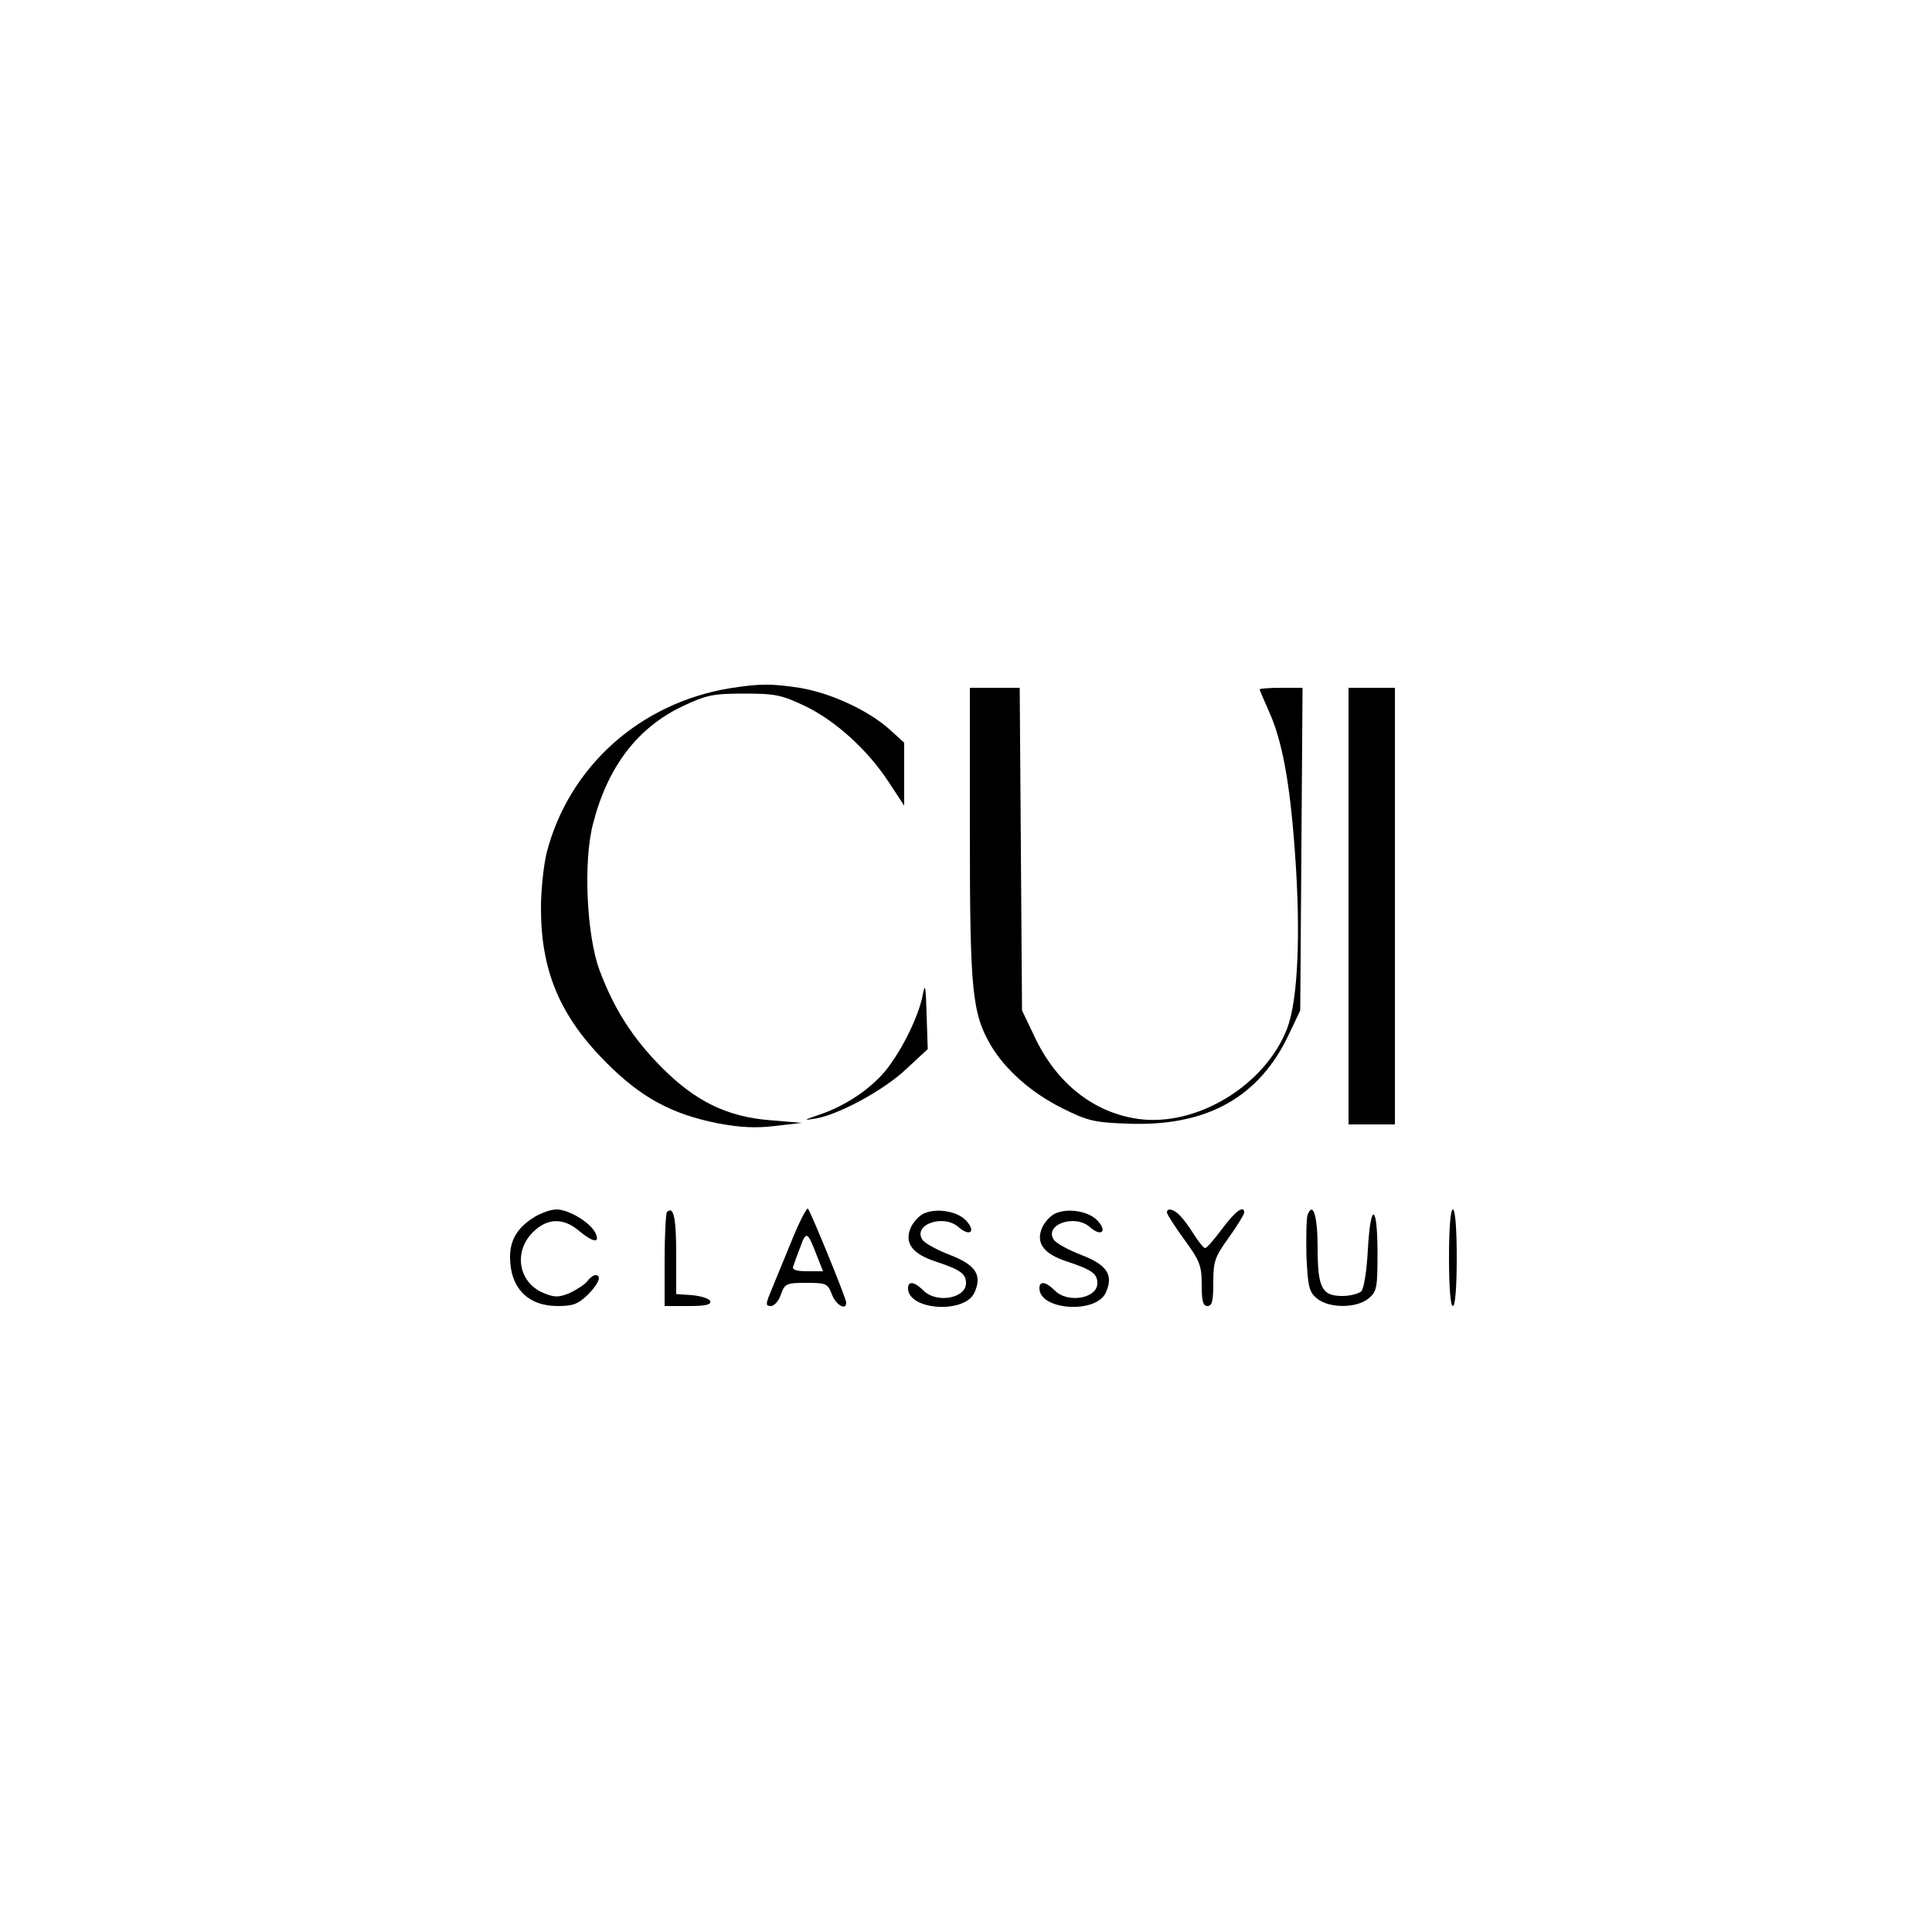 <?xml version="1.0" standalone="no"?>
<!DOCTYPE svg PUBLIC "-//W3C//DTD SVG 20010904//EN"
 "http://www.w3.org/TR/2001/REC-SVG-20010904/DTD/svg10.dtd">
<svg version="1.0" xmlns="http://www.w3.org/2000/svg"
 width="500pt" height="500pt" viewBox="0 0 500 500"
 preserveAspectRatio="xMidYMid meet">

<g transform="translate(0,500) scale(0.1,-0.1)"
fill="#000000" stroke="none">
<path d="M1890 3219 c-233 -38 -417 -202 -475 -425 -8 -32 -15 -97 -15 -144 0
-163 49 -280 170 -401 89 -89 167 -132 287 -156 59 -11 98 -13 149 -7 l69 8
-83 7 c-111 9 -193 49 -281 138 -74 75 -122 150 -159 249 -34 90 -43 284 -17
381 38 148 116 249 233 304 60 28 77 32 157 32 80 0 97 -3 158 -32 79 -38 162
-113 217 -197 l40 -61 0 82 0 81 -42 38 c-56 48 -150 91 -229 104 -73 11 -102
11 -179 -1z"/>
<path d="M2510 2843 c0 -408 6 -465 54 -548 38 -64 105 -123 185 -163 66 -33
83 -37 170 -40 204 -8 341 68 418 234 l28 59 3 418 3 417 -55 0 c-31 0 -56 -2
-56 -4 0 -2 11 -28 24 -57 34 -75 54 -182 67 -361 16 -215 8 -387 -20 -460
-57 -147 -233 -254 -384 -234 -116 16 -213 92 -270 214 l-32 67 -3 418 -3 417
-65 0 -64 0 0 -377z"/>
<path d="M3490 2655 l0 -565 60 0 60 0 0 565 0 565 -60 0 -60 0 0 -565z"/>
<path d="M2388 2425 c-11 -59 -61 -157 -104 -205 -42 -46 -103 -85 -167 -106
-38 -13 -38 -14 -8 -9 59 9 178 73 236 128 l56 52 -3 90 c-2 74 -4 83 -10 50z"/>
<path d="M2046 1782 c-22 -53 -46 -112 -53 -129 -12 -29 -11 -33 2 -33 9 0 21
14 26 30 10 28 14 30 66 30 52 0 55 -2 66 -30 10 -27 37 -43 37 -21 0 11 -91
233 -99 243 -3 4 -24 -37 -45 -90z m67 -29 l17 -43 -41 0 c-29 0 -40 4 -36 13
2 6 10 29 18 49 15 43 19 41 42 -19z"/>
<path d="M1384 1851 c-44 -27 -64 -59 -64 -104 0 -80 46 -127 123 -127 40 0
53 5 78 29 29 29 37 51 20 51 -5 0 -15 -7 -22 -17 -8 -9 -29 -22 -46 -30 -28
-11 -38 -11 -67 1 -64 27 -78 106 -27 157 37 37 79 38 119 4 37 -31 57 -34 42
-4 -15 27 -69 59 -100 59 -14 0 -39 -9 -56 -19z"/>
<path d="M1726 1863 c-3 -3 -6 -60 -6 -125 l0 -118 61 0 c44 0 60 3 57 13 -3
6 -23 13 -46 15 l-42 3 0 104 c0 95 -7 125 -24 108z"/>
<path d="M2392 1860 c-12 -5 -27 -21 -34 -35 -19 -41 2 -70 64 -90 63 -21 78
-31 78 -56 0 -39 -76 -53 -110 -19 -23 23 -40 26 -40 6 0 -57 147 -67 172 -11
20 45 4 71 -63 97 -34 13 -67 31 -72 40 -25 39 55 67 94 32 27 -24 45 -13 22
14 -20 26 -76 37 -111 22z"/>
<path d="M2732 1860 c-12 -5 -27 -21 -34 -35 -19 -41 2 -70 64 -90 63 -21 78
-31 78 -56 0 -39 -76 -53 -110 -19 -23 23 -40 26 -40 6 0 -57 147 -67 172 -11
20 45 4 71 -63 97 -34 13 -67 31 -72 40 -25 39 55 67 94 32 27 -24 45 -13 22
14 -20 26 -76 37 -111 22z"/>
<path d="M3020 1862 c0 -4 20 -36 45 -70 40 -55 45 -67 45 -117 0 -42 3 -55
15 -55 12 0 15 13 15 61 0 55 4 66 40 116 22 31 40 60 40 65 0 20 -23 4 -57
-42 -20 -27 -40 -50 -44 -50 -4 0 -17 16 -29 35 -12 20 -29 42 -37 50 -16 16
-33 20 -33 7z"/>
<path d="M3384 1856 c-3 -9 -4 -57 -3 -107 4 -81 7 -93 28 -110 31 -25 101
-25 132 0 22 18 24 26 24 118 0 128 -18 135 -25 9 -3 -56 -10 -100 -17 -108
-7 -6 -29 -12 -49 -12 -53 0 -64 21 -64 125 0 82 -12 121 -26 85z"/>
<path d="M3750 1745 c0 -77 4 -125 10 -125 6 0 10 48 10 125 0 77 -4 125 -10
125 -6 0 -10 -48 -10 -125z"/>
</g>
</svg>
